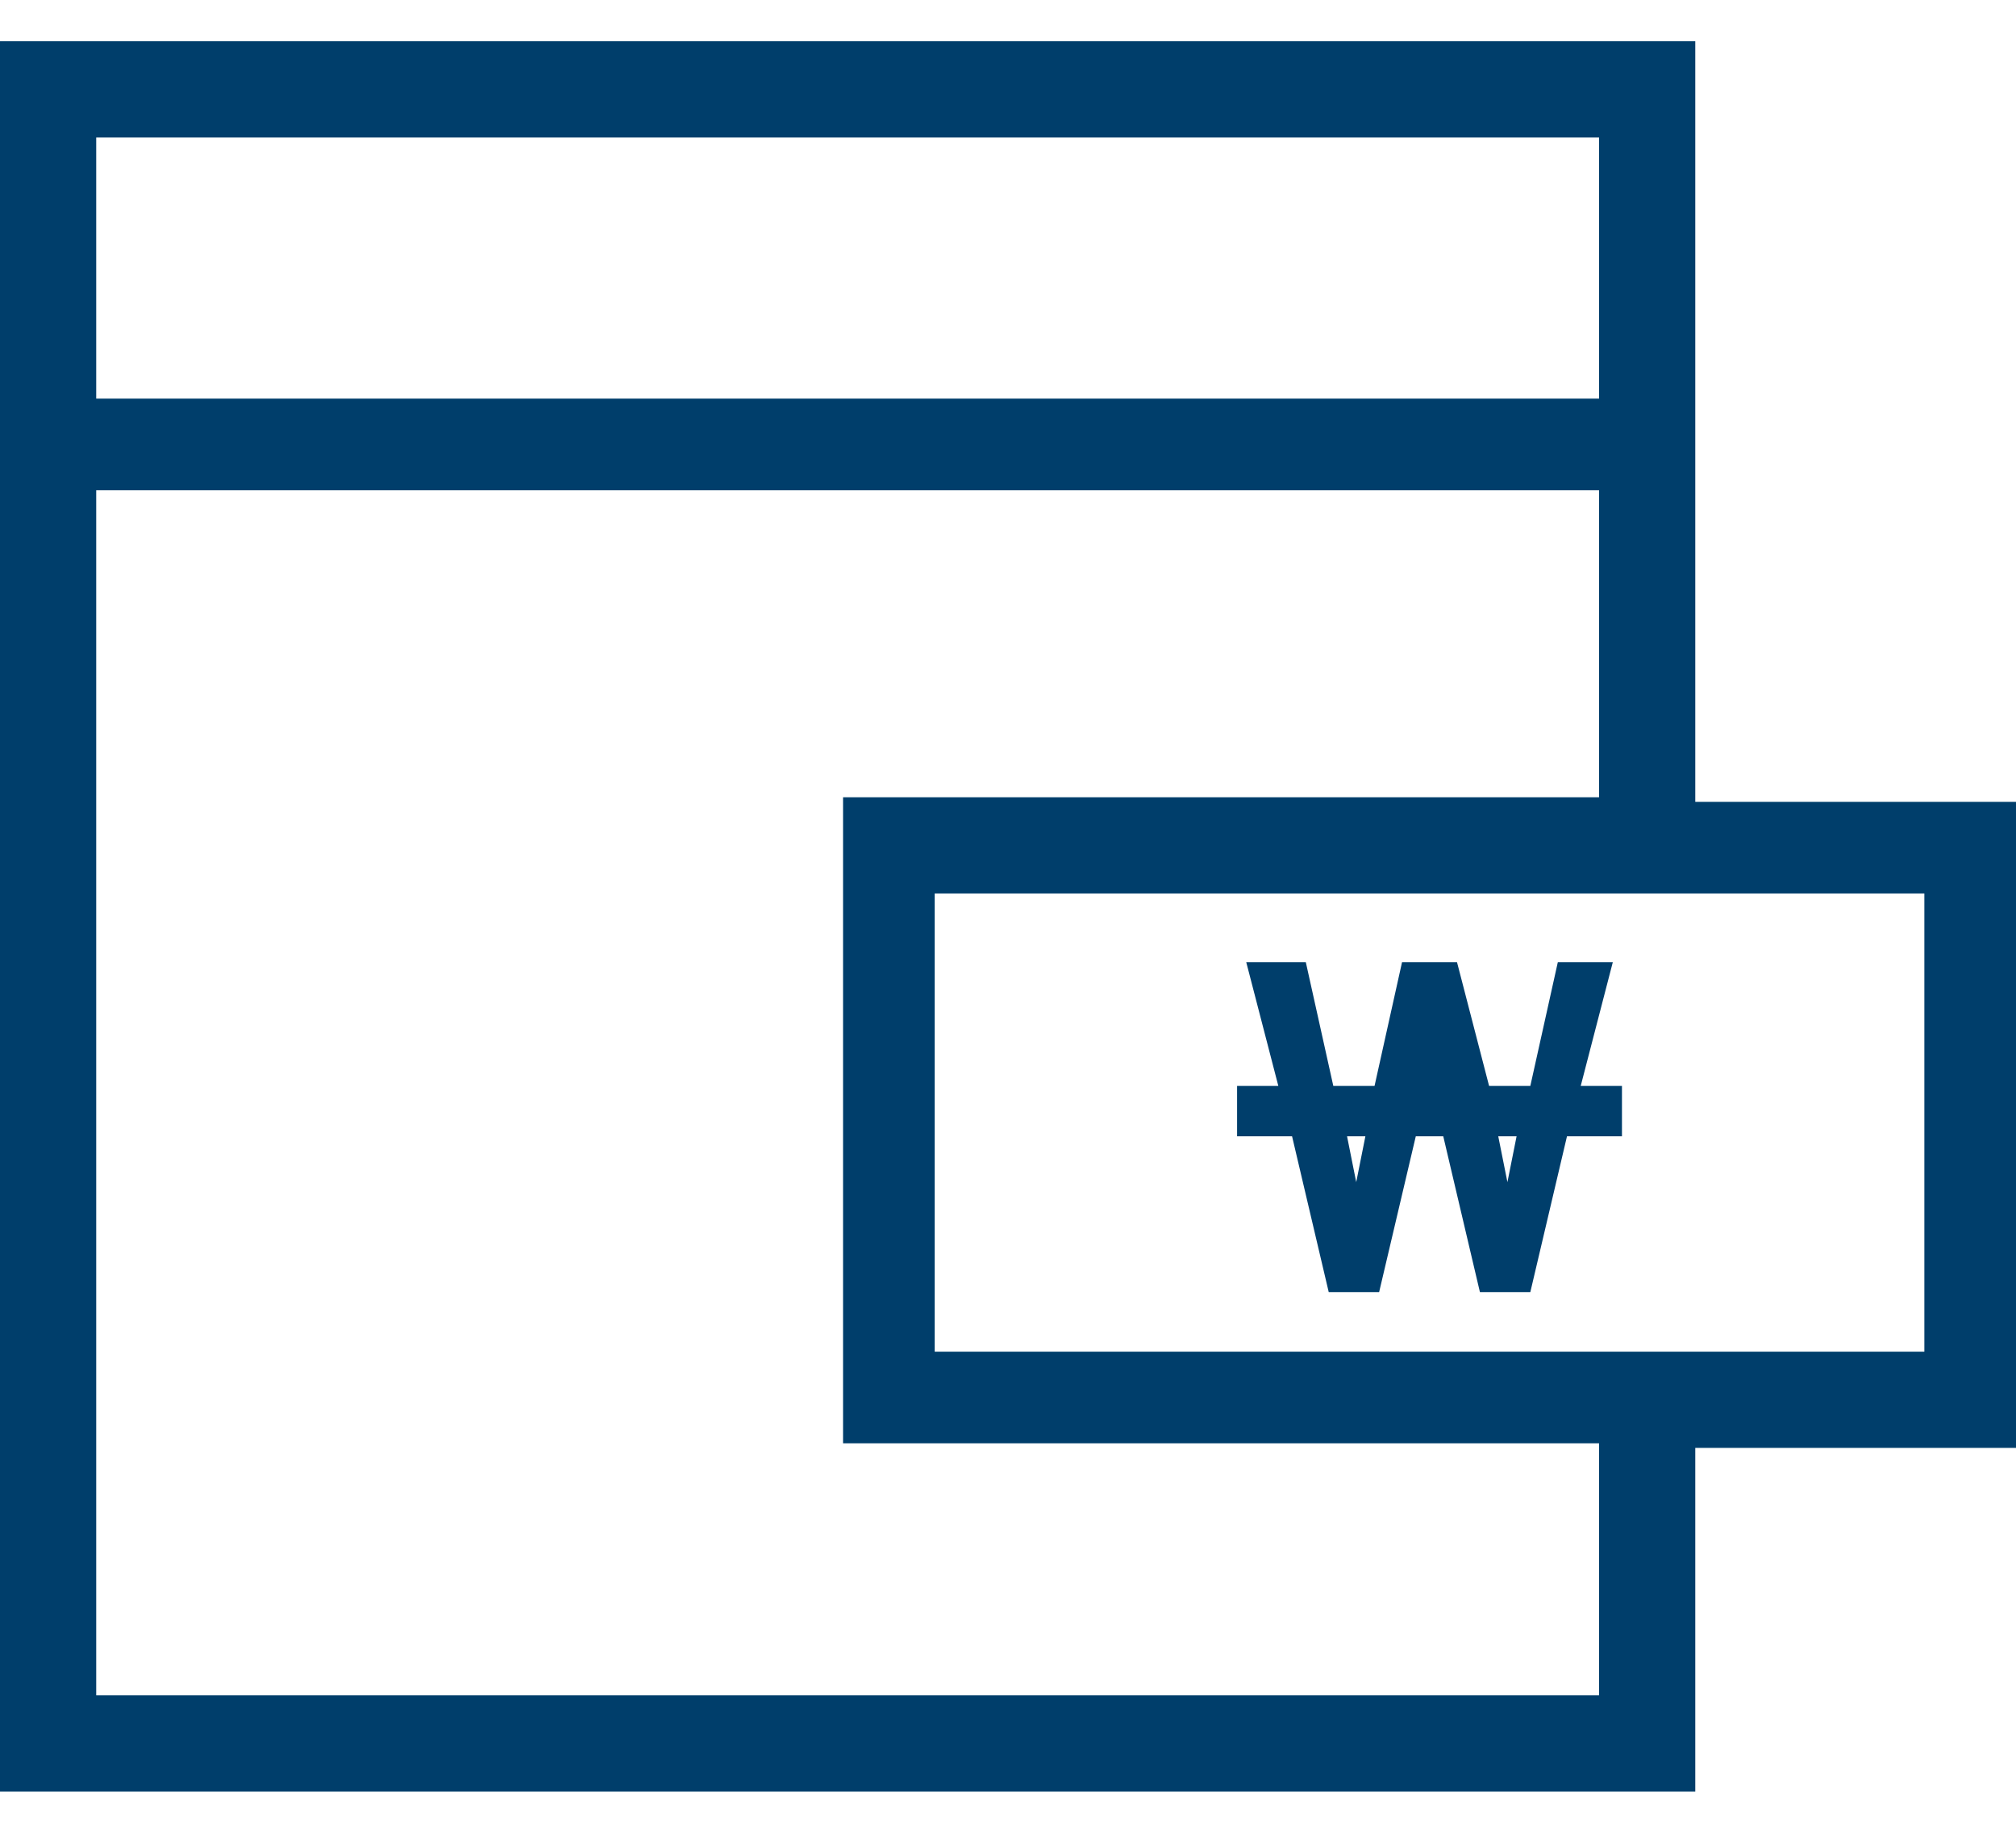 <?xml version="1.0" encoding="utf-8"?>
<!-- Generator: Adobe Illustrator 25.2.1, SVG Export Plug-In . SVG Version: 6.00 Build 0)  -->
<svg version="1.1" id="Layer_1" xmlns="http://www.w3.org/2000/svg" xmlns:xlink="http://www.w3.org/1999/xlink" x="0px" y="0px"
	 viewBox="0 0 44 40" style="enable-background:new 0 0 44 40;" xml:space="preserve">
<style type="text/css">
	.st0{fill:none;}
	.st1{fill:#003E6B;}
</style>
<g>
	<polygon class="st0" points="34,24.8 33.4,24.8 33.7,26 	"/>
	<polygon class="st0" points="18.4,17.5 34.9,17.5 34.9,10.7 2.1,10.7 2.1,37 34.9,37 34.9,31.6 18.4,31.6 	"/>
	<polygon class="st0" points="31.7,23.5 31.8,23.5 31.7,23.3 	"/>
	<rect x="2.1" y="3" class="st0" width="32.8" height="5.7"/>
	<polygon class="st0" points="30.1,24.8 29.5,24.8 29.8,26 	"/>
	<path class="st0" d="M20.4,19.6v10H37h5v-10h-5H20.4z M36.8,24.8h-1.4l-1,4H33l-0.9-4h-0.7l-0.9,4h-1.4l-1-4h-1.4v-1.3h1.1L27,20.3
		h1.5l0.7,3.2h1.1l0.7-3.2h1.4l0.7,3.2h1.1l0.7-3.2h1.5l-0.8,3.2h1.1V24.8z"/>
	<path class="st1" d="M37,17.5V9.7v-1V0.9H0v7.8v1v29.4h37v-7.5h7V17.5H37z M2.1,3h32.8v5.7H2.1V3z M34.9,37H2.1V10.7h32.8v6.7H18.4
		v14.1h16.5V37z M41.9,29.5h-5H20.4v-10H37h5V29.5z"/>
	<path class="st1" d="M35.2,21h-1.2l-0.6,2.7h-0.9L31.8,21h-1.2L30,23.7h-0.9L28.5,21h-1.3l0.7,2.7H27v1.1h1.2l0.8,3.4h1.1l0.8-3.4
		h0.6l0.8,3.4h1.1l0.8-3.4h1.2v-1.1h-0.9L35.2,21z M33.1,24.8l-0.2,1l-0.2-1H33.1z M31.2,23.7L31.2,23.7l0-0.1L31.2,23.7z
		 M29.8,24.8l-0.2,1l-0.2-1H29.8z"/>
</g>
</svg>
